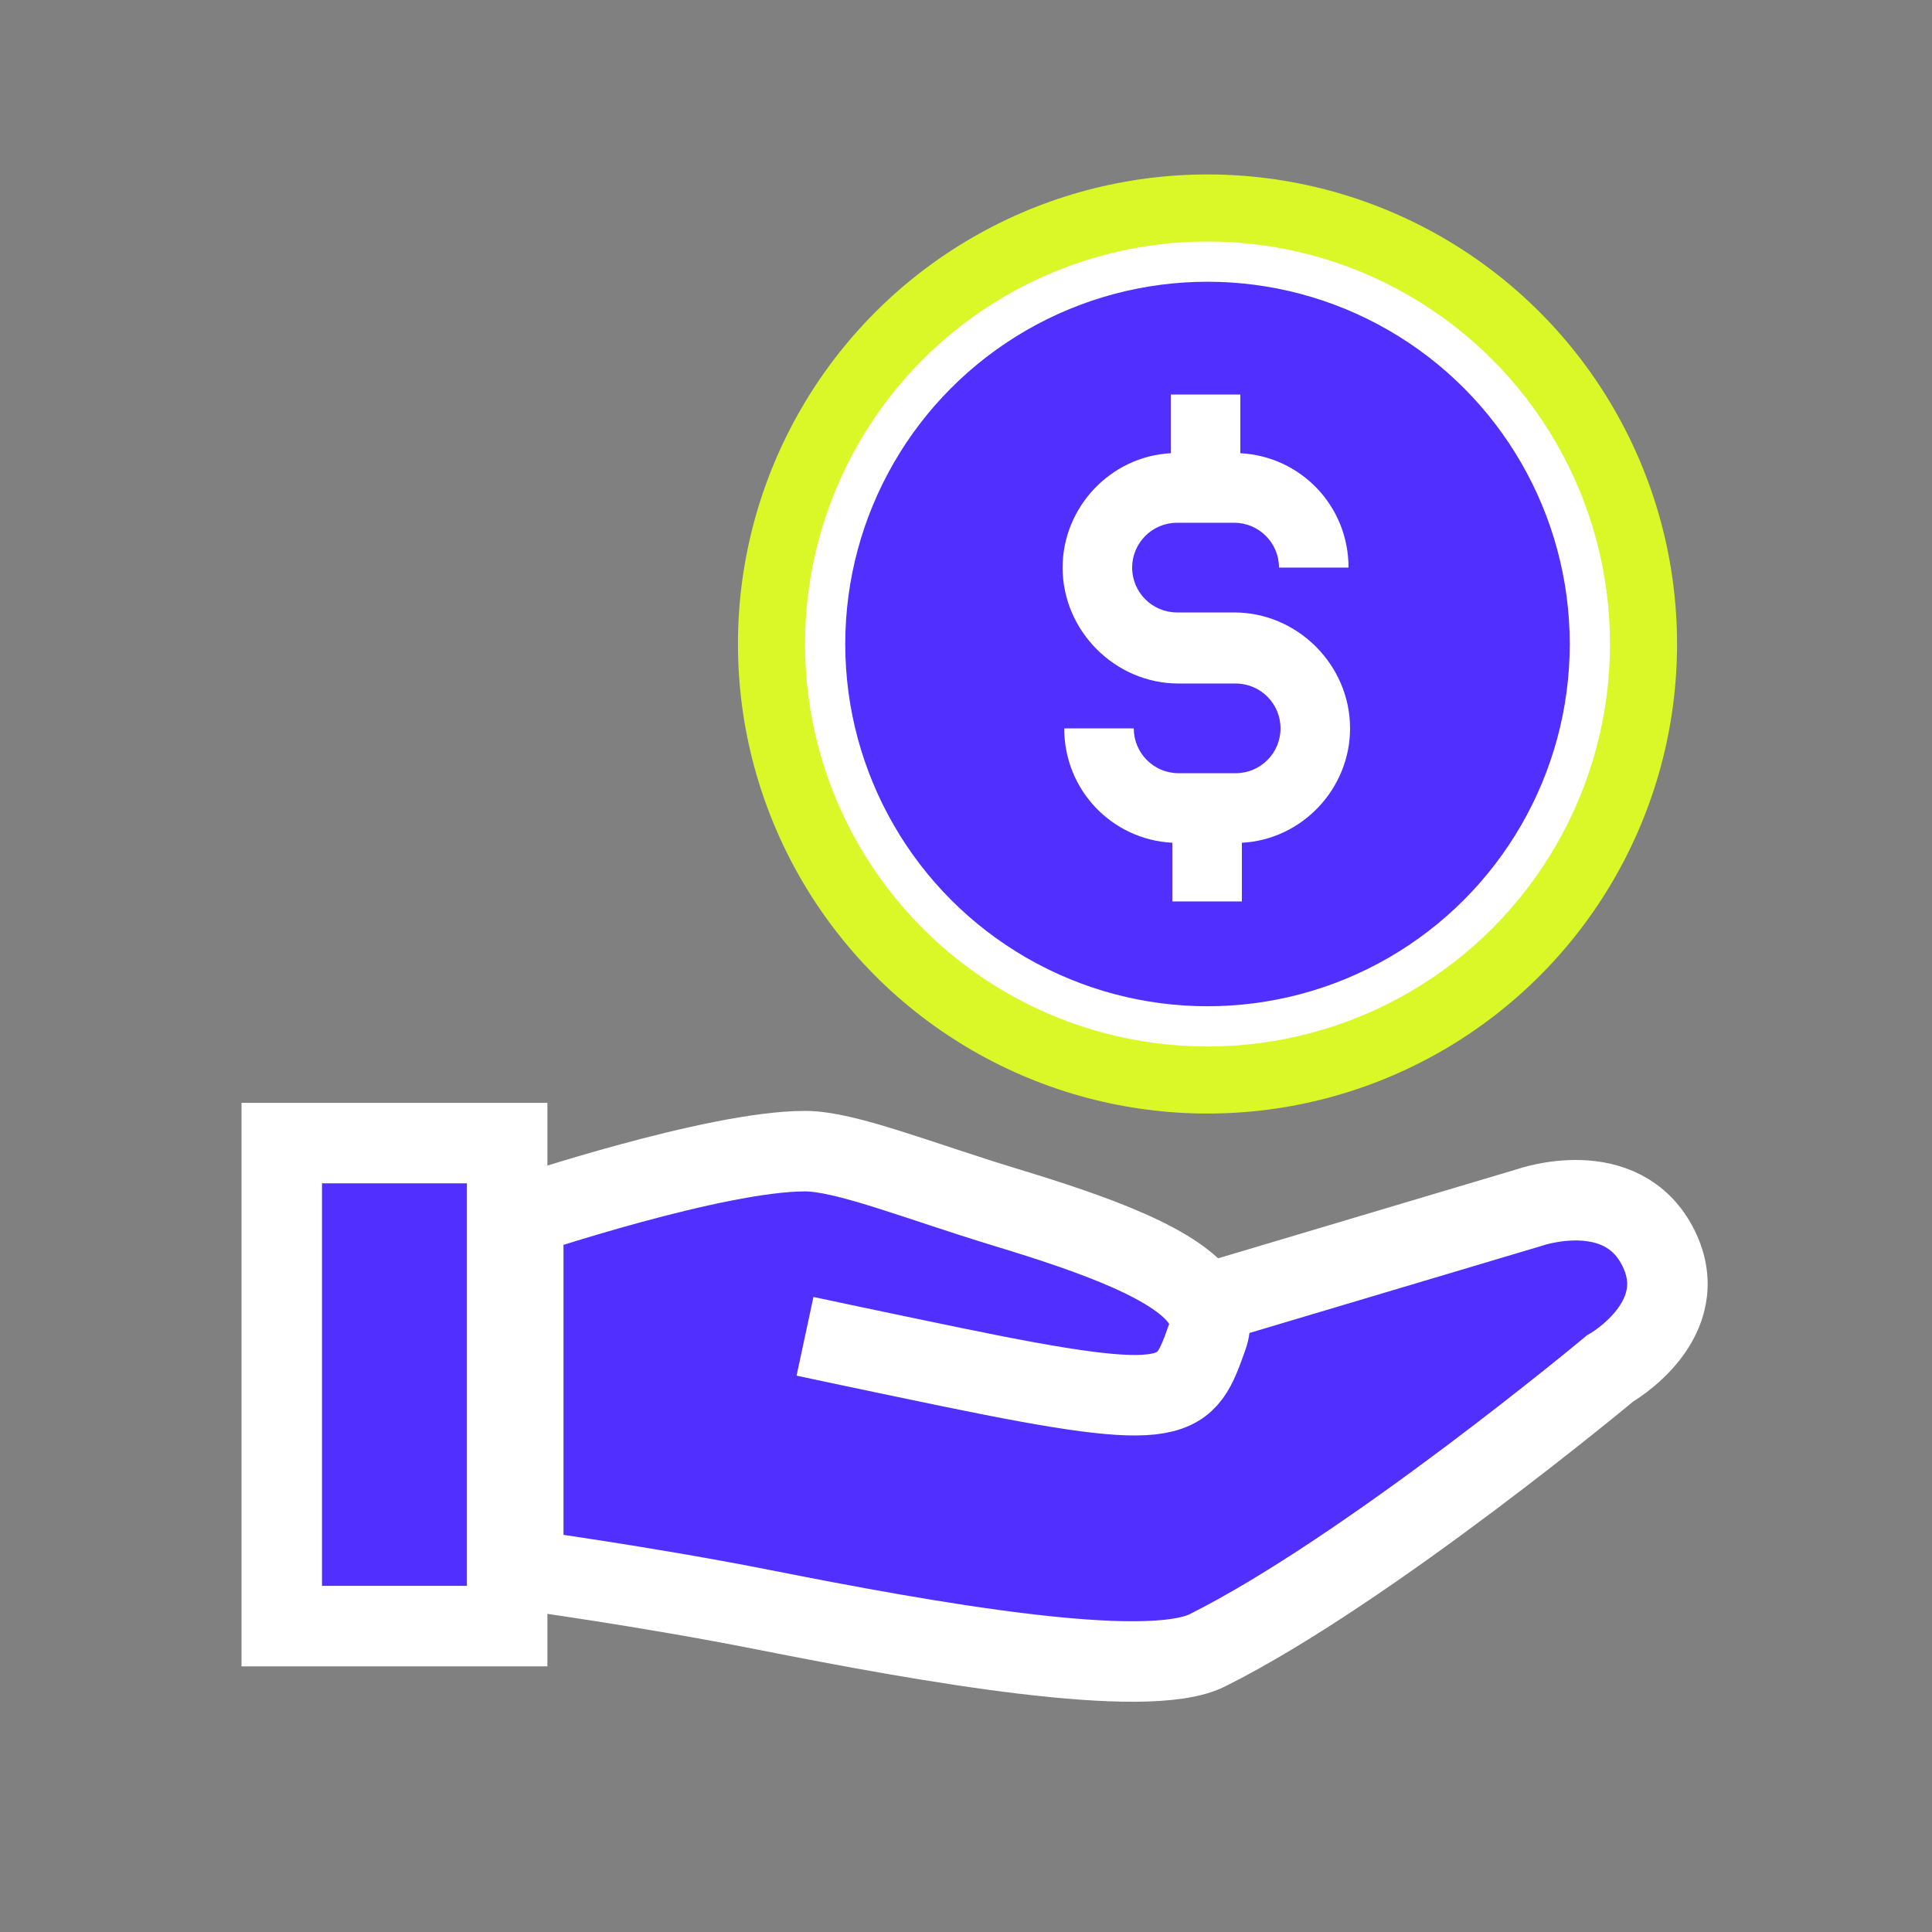 <svg width="24" height="24" viewBox="0 0 24 24" fill="none" xmlns="http://www.w3.org/2000/svg">
<rect x="0" y="0" width="24" height="24" fill="#808080" stroke="none"/>
<path d="M3.5 14.2L6.3 14.2L6.3 19.2V20.2H3.5L3.5 14.2Z" fill="#502FFF" stroke="white"/>
<path d="M10 14.3C8.882 14.3 6.5 15.1 6.5 15.1V19.5C6.5 19.5 8.022 19.707 9.5 20C11.517 20.4 14.235 20.883 15 20.5C17 19.5 20 17 20 17C20 17 21.053 16.405 20.6 15.5C20.147 14.595 19 15 19 15L14.961 16.204C14.681 15.709 13.565 15.324 12.5 15C11.401 14.666 10.505 14.3 10 14.3Z" fill="#502FFF"/>
<path d="M10 16.6C10 16.6 10.84 16.78 11.834 16.985C14.68 17.572 14.716 17.395 15 16.6C15.05 16.46 15.032 16.328 14.961 16.204M14.961 16.204C14.681 15.709 13.565 15.324 12.5 15C11.401 14.666 10.505 14.3 10 14.3C8.882 14.3 6.5 15.1 6.5 15.1V19.5C6.5 19.5 8.022 19.707 9.5 20C11.517 20.4 14.235 20.883 15 20.5C17 19.5 20 17 20 17C20 17 21.053 16.405 20.6 15.5C20.147 14.595 19 15 19 15L14.961 16.204Z" stroke="white"/>
<path d="M15.461 13.061C18.226 13.061 20.491 10.814 20.491 8.03C20.491 5.266 18.245 3 15.461 3C12.696 3 10.431 5.246 10.431 8.03C10.43 10.814 12.677 13.061 15.461 13.061ZM15.461 3.998C17.688 3.998 19.512 5.803 19.512 8.05C19.512 10.277 17.688 12.101 15.461 12.101C13.234 12.101 11.41 10.296 11.41 8.05C11.41 5.803 13.234 3.998 15.461 3.998Z" fill="#2A292E"/>
<circle cx="15" cy="8" r="5.833" fill="#DAF727"/>
<circle cx="15" cy="8" r="4.75" fill="#502FFF" stroke="white" stroke-width="0.5"/>
<path d="M15.351 9.605H14.64C14.333 9.605 14.084 9.355 14.084 9.048H13.22C13.22 9.816 13.815 10.431 14.563 10.469L14.563 11.198H15.427V10.469C16.176 10.43 16.771 9.797 16.771 9.048C16.771 8.261 16.119 7.608 15.331 7.608H14.621C14.314 7.608 14.064 7.358 14.064 7.051C14.064 6.744 14.314 6.494 14.621 6.494H15.331C15.639 6.494 15.888 6.744 15.888 7.051H16.752C16.752 6.283 16.157 5.669 15.408 5.63V4.901H14.544V5.63C13.795 5.669 13.2 6.302 13.2 7.051C13.2 7.838 13.853 8.491 14.64 8.491H15.35C15.658 8.491 15.907 8.741 15.907 9.048C15.907 9.355 15.658 9.605 15.351 9.605H15.351Z" fill="white"/>
</svg>
